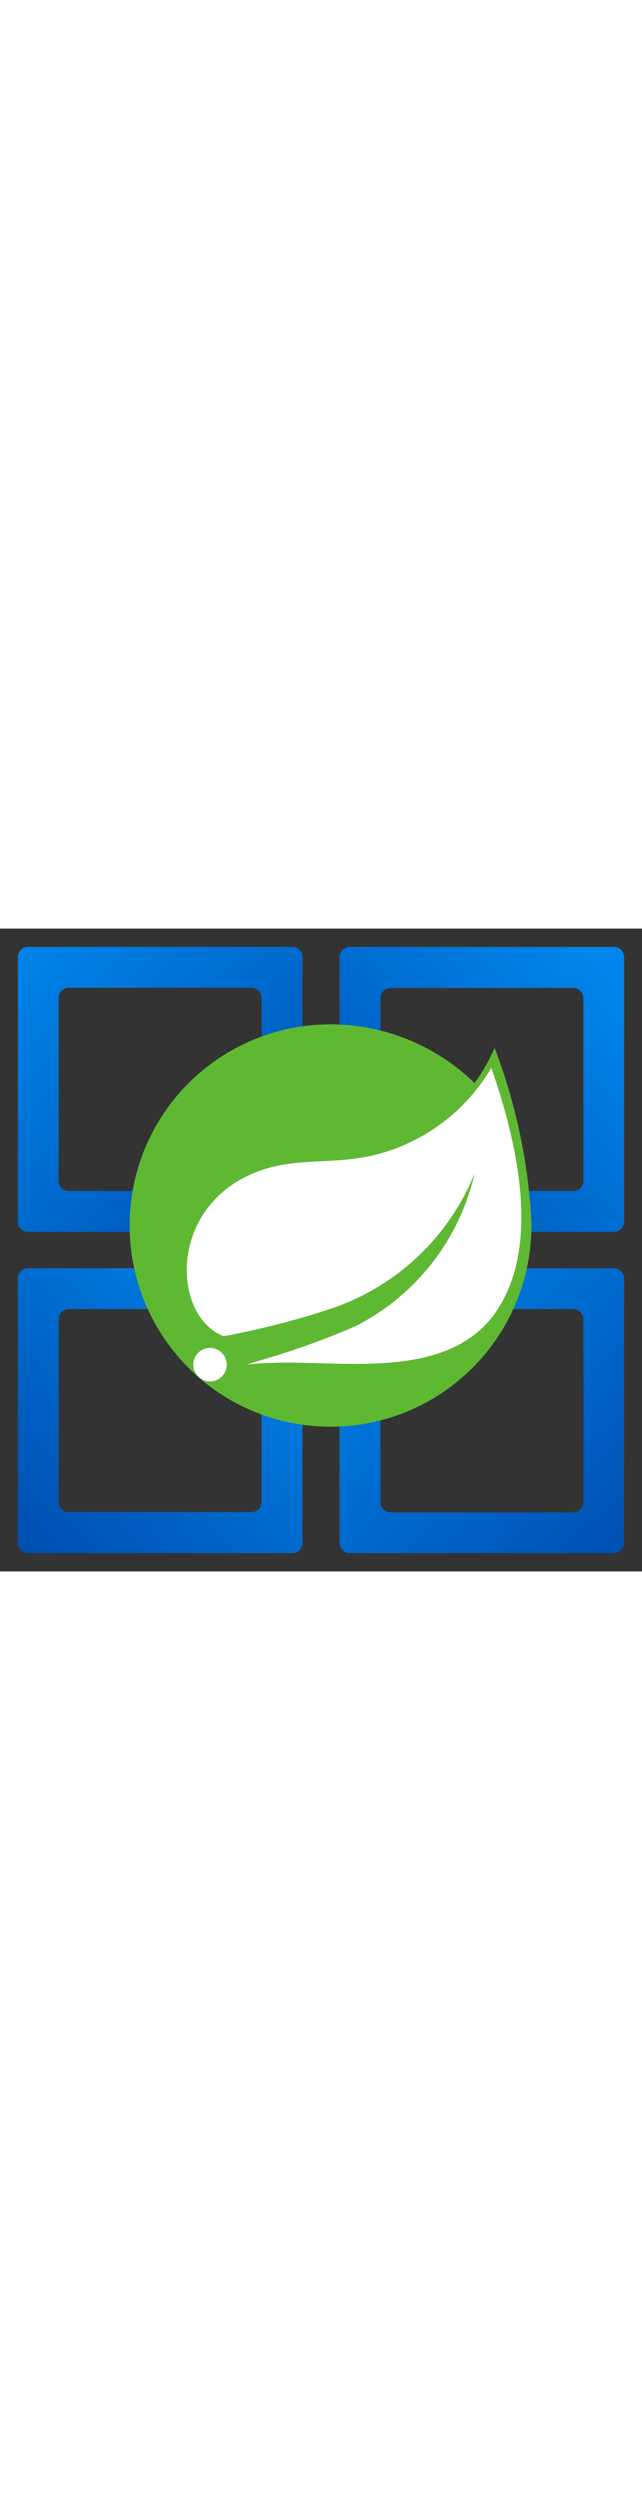 ﻿<?xml version="1.0" encoding="utf-8"?><svg id="b9f988c7-d095-4215-8b16-8d8cc86b6c65" xmlns="http://www.w3.org/2000/svg" width="100%" height="70" viewBox="0 0 18 18" preserveAspectRatio="xMidYMid meet"><rect x="0" y="0" width="18" height="18" fill="#333333" stroke="none"/><defs><linearGradient id="b47f94fd-7fe4-4917-bd6e-7d39fdacb02d" x1="-0.258" y1="-0.226" x2="8.727" y2="8.72" gradientUnits="userSpaceOnUse"><stop offset="0.059" stop-color="#0086ec" /><stop offset="1" stop-color="#004dae" /></linearGradient><linearGradient id="bef9bc5a-934e-44d8-b62b-16ab92305435" x1="9.064" y1="8.78" x2="17.493" y2="0.669" gradientUnits="userSpaceOnUse"><stop offset="0" stop-color="#004dae" /><stop offset="0.941" stop-color="#0086ec" /></linearGradient><linearGradient id="a0c9727a-e709-4755-89bc-774bac323d99" x1="8.863" y1="8.499" x2="17.77" y2="18.081" gradientUnits="userSpaceOnUse"><stop offset="0.059" stop-color="#0086ec" /><stop offset="1" stop-color="#004dae" /></linearGradient><linearGradient id="e54b8060-10bb-4b24-8de8-05d1103aa483" x1="8.643" y1="9.163" x2="0.493" y2="17.672" gradientUnits="userSpaceOnUse"><stop offset="0.059" stop-color="#0086ec" /><stop offset="1" stop-color="#004dae" /></linearGradient></defs><g><path d="M7.335,7.347H1.93a.286.286,0,0,1-.286-.286V1.942a.286.286,0,0,1,.286-.286H7.049a.286.286,0,0,1,.286.286V7.347M8.48,8.491V.8A.287.287,0,0,0,8.194.511H.786A.287.287,0,0,0,.5.8V8.205a.286.286,0,0,0,.286.286Z" fill="url(#b47f94fd-7fe4-4917-bd6e-7d39fdacb02d)" /><path d="M10.665,7.347v-5.4a.286.286,0,0,1,.286-.286H16.07a.286.286,0,0,1,.286.286V7.061a.286.286,0,0,1-.286.286H10.665M9.52,8.491h7.694a.286.286,0,0,0,.286-.286V.8a.287.287,0,0,0-.286-.287H9.806A.287.287,0,0,0,9.52.8V8.491Z" fill="url(#bef9bc5a-934e-44d8-b62b-16ab92305435)" /><path d="M10.665,10.653H16.07a.286.286,0,0,1,.286.286v5.119a.286.286,0,0,1-.286.286H10.951a.286.286,0,0,1-.286-.286v-5.4M9.52,9.509V17.2a.287.287,0,0,0,.286.287h7.408A.287.287,0,0,0,17.5,17.2V9.8a.286.286,0,0,0-.286-.286Z" fill="url(#a0c9727a-e709-4755-89bc-774bac323d99)" /><path d="M7.335,10.653v5.4a.286.286,0,0,1-.286.286H1.93a.286.286,0,0,1-.286-.286V10.939a.286.286,0,0,1,.286-.286H7.335M8.48,9.509H.786A.286.286,0,0,0,.5,9.8V17.2a.287.287,0,0,0,.286.287H8.194A.287.287,0,0,0,8.48,17.2V9.509Z" fill="url(#e54b8060-10bb-4b24-8de8-05d1103aa483)" /><g><path d="M14.9,8.22a15.94,15.94,0,0,0-1.033-4.881,4.868,4.868,0,0,1-.563.985A5.8,5.8,0,0,0,9.268,2.681,5.633,5.633,0,1,0,14.9,8.314Z" fill="#5fb832" /><path d="M13.821,10.849c-1.408,1.83-4.365,1.22-6.242,1.314a5.315,5.315,0,0,0-.658.047l.282-.094a21.8,21.8,0,0,0,2.769-.986,6.39,6.39,0,0,0,3.333-4.271,6.617,6.617,0,0,1-3.943,3.755,22.549,22.549,0,0,1-3.1.8l-.094-.047C4.809,10.708,4.762,7.751,7.2,6.812c1.08-.422,2.112-.188,3.286-.469A5.256,5.256,0,0,0,13.775,3.9C14.479,5.92,15.23,8.971,13.821,10.849Zm-7.932,1.83a.469.469,0,1,0-.47-.469A.469.469,0,0,0,5.889,12.679Z" fill="#fff" /></g></g></svg>